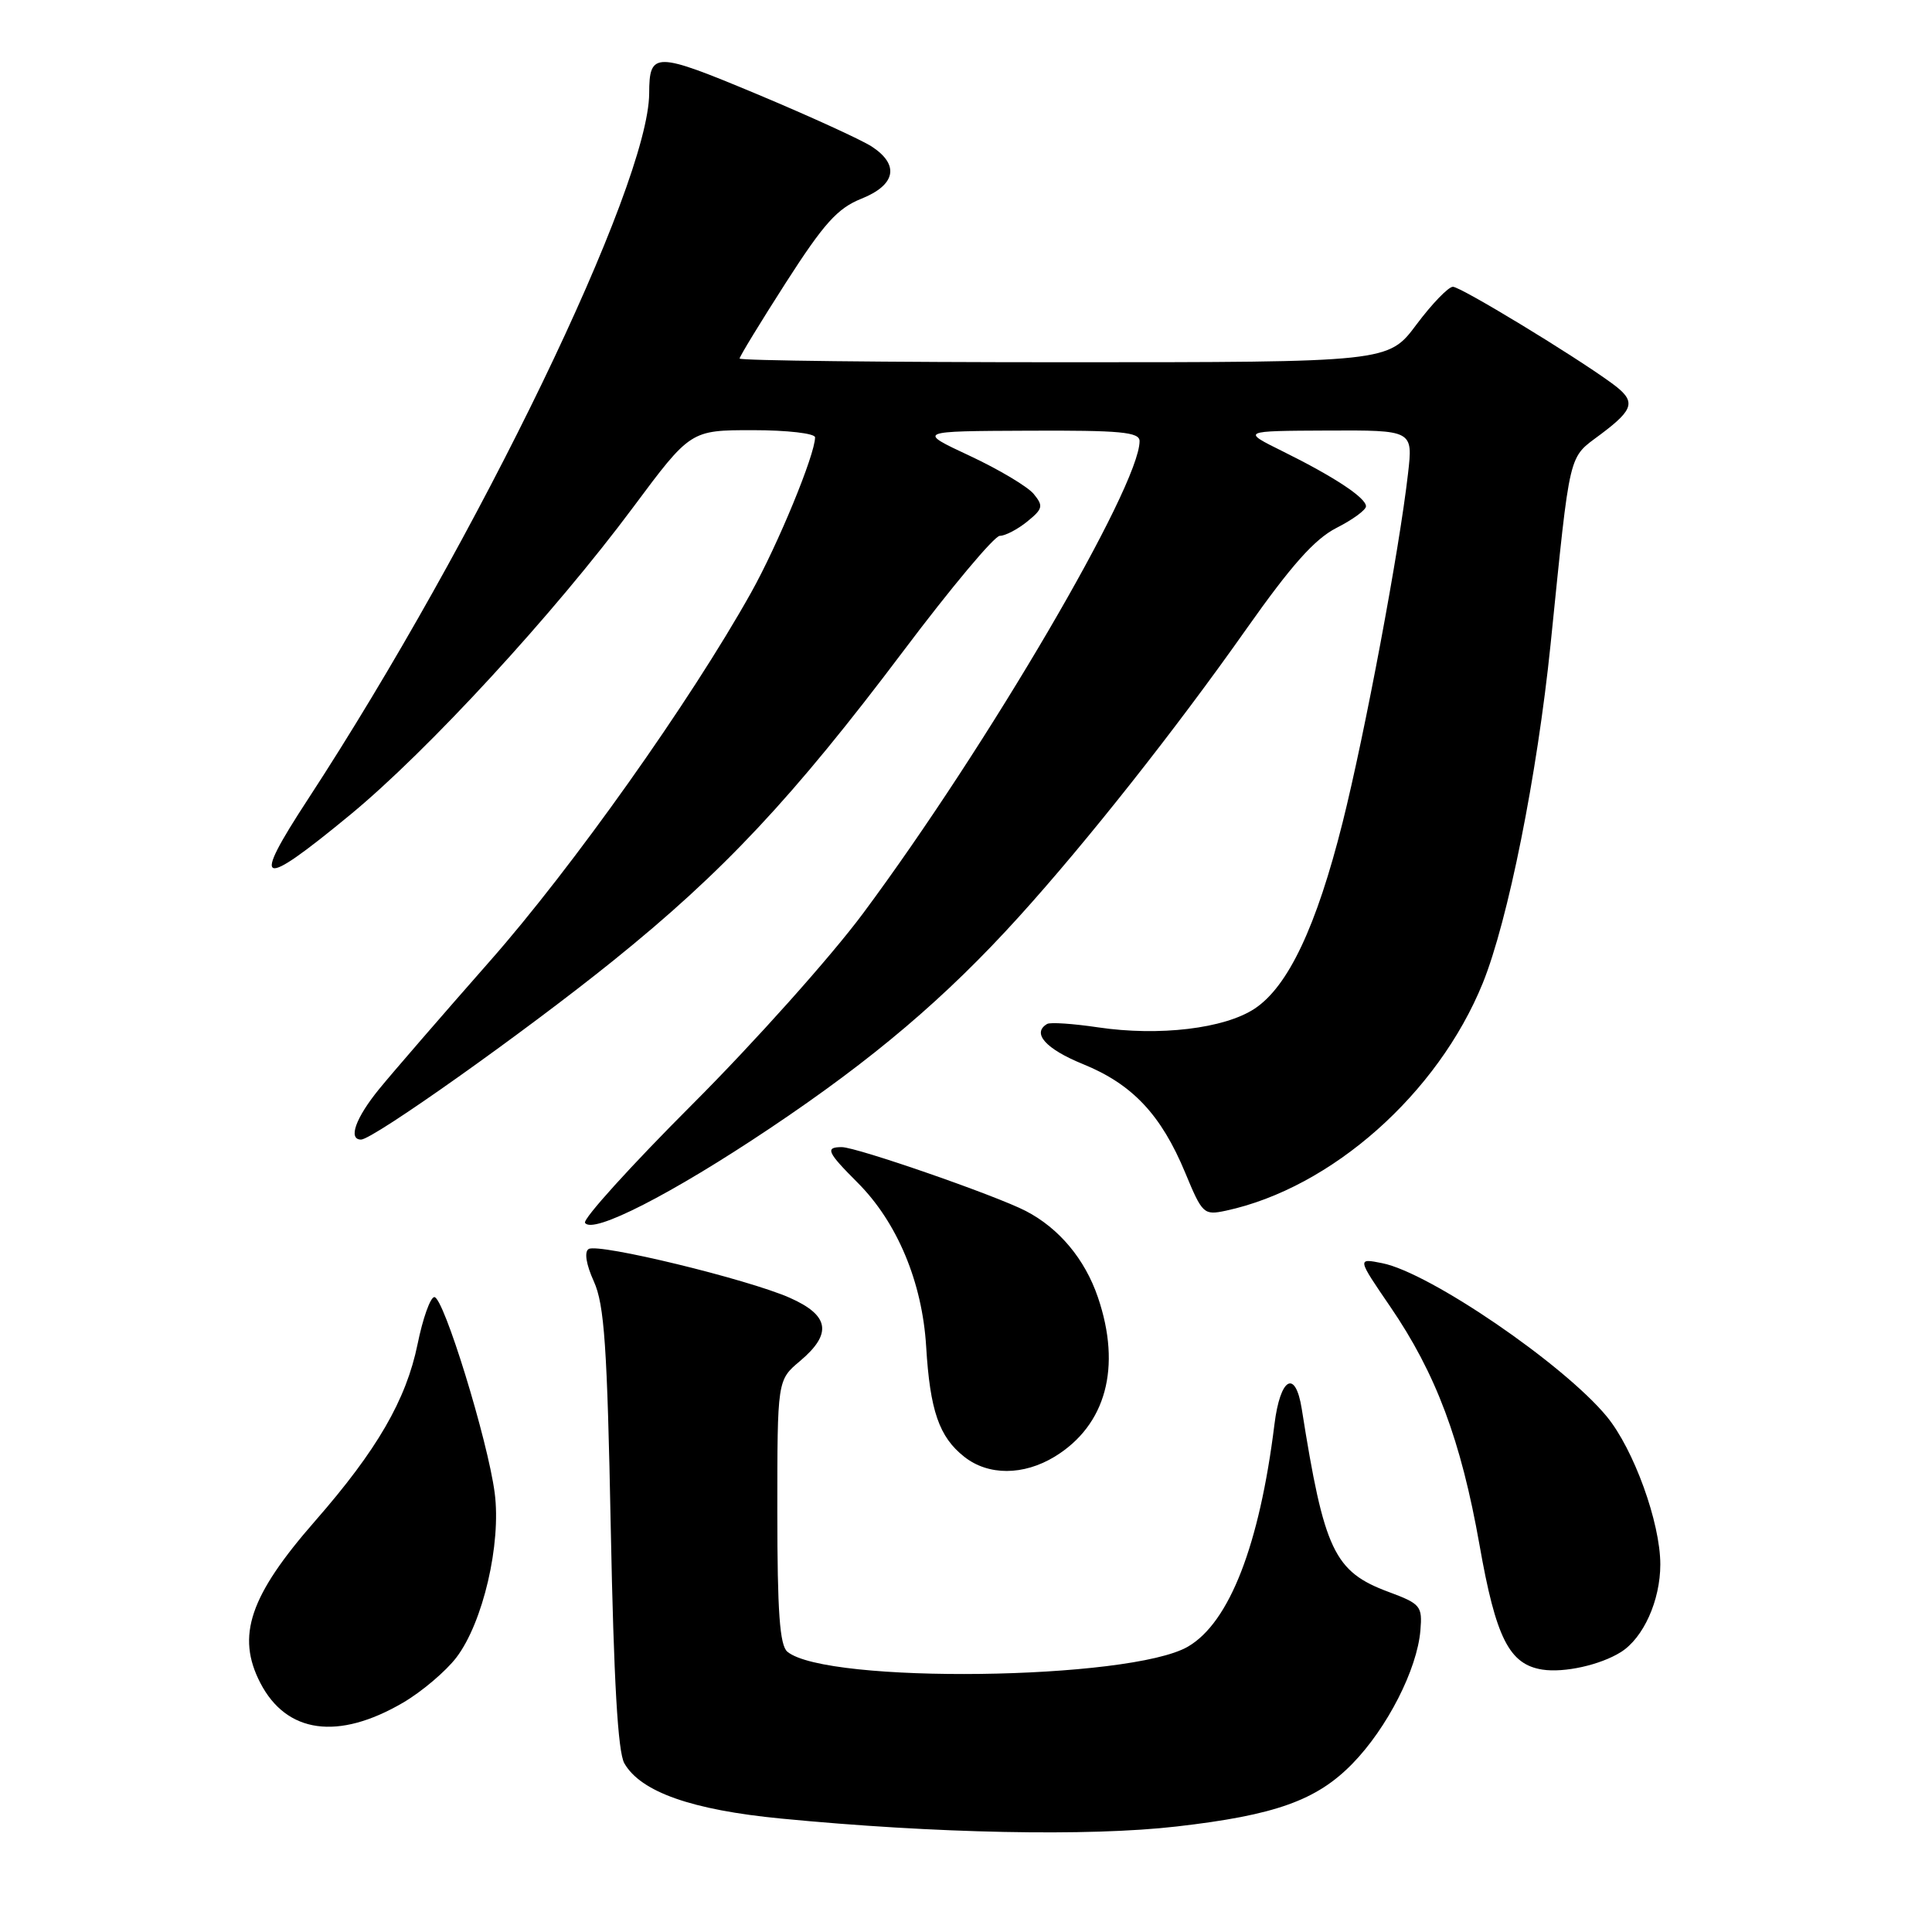 <?xml version="1.0" encoding="UTF-8" standalone="no"?>
<!DOCTYPE svg PUBLIC "-//W3C//DTD SVG 1.1//EN" "http://www.w3.org/Graphics/SVG/1.1/DTD/svg11.dtd" >
<svg xmlns="http://www.w3.org/2000/svg" xmlns:xlink="http://www.w3.org/1999/xlink" version="1.1" viewBox="0 0 256 256">
 <g >
 <path fill="currentColor"
d=" M 155.90 242.02 C 168.98 240.52 174.45 238.56 179.19 233.71 C 183.81 228.98 187.78 221.20 188.21 216.04 C 188.48 212.81 188.25 212.52 184.00 210.94 C 176.78 208.26 175.46 205.48 172.49 186.69 C 171.65 181.38 169.64 182.52 168.87 188.74 C 166.89 204.73 162.90 214.99 157.42 218.18 C 149.80 222.64 109.50 223.15 104.33 218.86 C 103.32 218.02 103.00 213.59 103.00 200.31 C 103.00 182.87 103.00 182.87 106.00 180.35 C 110.31 176.72 109.91 174.29 104.64 171.96 C 99.07 169.50 79.29 164.70 78.00 165.50 C 77.40 165.87 77.66 167.53 78.69 169.80 C 80.08 172.88 80.46 178.39 80.93 202.50 C 81.33 222.72 81.87 232.15 82.73 233.65 C 84.90 237.44 91.68 239.83 103.50 240.97 C 123.93 242.95 144.26 243.36 155.90 242.02 Z  M 53.41 225.61 C 55.90 224.15 59.07 221.46 60.47 219.63 C 64.00 215.00 66.43 204.56 65.55 197.83 C 64.64 190.84 58.77 171.81 57.55 171.87 C 57.02 171.90 56.02 174.70 55.33 178.11 C 53.82 185.48 49.97 192.14 41.77 201.52 C 33.08 211.45 31.28 216.77 34.49 222.99 C 37.96 229.70 44.81 230.64 53.41 225.61 Z  M 214.76 218.92 C 217.76 217.05 220.00 212.07 220.00 207.29 C 220.00 201.76 216.48 192.04 212.91 187.70 C 207.18 180.75 189.42 168.62 183.16 167.38 C 179.82 166.71 179.82 166.71 184.21 173.13 C 190.27 181.99 193.59 190.85 196.04 204.70 C 198.21 217.04 199.98 220.54 204.37 221.23 C 207.26 221.68 212.04 220.62 214.76 218.92 Z  M 139.76 193.01 C 146.55 188.86 148.64 181.17 145.48 171.90 C 143.76 166.84 140.33 162.74 135.92 160.46 C 131.92 158.39 113.50 152.00 111.54 152.00 C 109.30 152.00 109.59 152.66 113.63 156.70 C 118.88 161.95 122.20 169.88 122.72 178.41 C 123.23 186.92 124.44 190.41 127.77 193.03 C 130.96 195.55 135.61 195.53 139.76 193.01 Z  M 102.00 149.52 C 115.73 140.33 125.31 132.19 134.99 121.50 C 143.98 111.58 155.77 96.66 165.14 83.36 C 171.11 74.90 174.19 71.43 177.09 69.95 C 179.24 68.86 181.00 67.57 181.00 67.09 C 181.00 65.96 176.81 63.19 170.00 59.82 C 164.50 57.10 164.50 57.10 175.87 57.05 C 187.23 57.00 187.23 57.00 186.57 62.75 C 185.41 72.94 180.86 97.18 177.90 108.99 C 174.44 122.77 170.69 130.71 166.25 133.65 C 162.25 136.30 153.60 137.33 145.50 136.13 C 142.20 135.64 139.16 135.43 138.75 135.68 C 136.68 136.89 138.56 138.99 143.50 141.00 C 150.05 143.66 153.86 147.71 157.05 155.40 C 159.32 160.87 159.50 161.05 162.45 160.42 C 176.43 157.41 190.51 144.93 196.47 130.28 C 199.82 122.01 203.68 102.74 205.46 85.38 C 208.13 59.18 207.74 60.83 212.11 57.54 C 216.62 54.15 216.83 53.15 213.53 50.75 C 208.34 46.97 193.55 38.00 192.52 38.00 C 191.92 38.00 189.75 40.25 187.69 43.00 C 183.96 48.00 183.96 48.00 140.98 48.00 C 117.34 48.00 98.00 47.78 98.00 47.51 C 98.00 47.24 100.76 42.71 104.14 37.44 C 109.18 29.59 110.97 27.60 114.14 26.33 C 118.69 24.51 119.22 21.85 115.53 19.43 C 114.17 18.54 107.32 15.41 100.30 12.47 C 86.77 6.82 86.04 6.81 86.02 12.37 C 85.95 24.58 63.33 71.39 40.82 105.88 C 33.21 117.52 34.31 117.93 46.43 107.94 C 56.69 99.48 73.37 81.36 83.87 67.25 C 91.50 57.00 91.50 57.00 99.75 57.00 C 104.32 57.00 108.00 57.43 108.00 57.95 C 108.00 60.23 103.08 72.17 99.51 78.55 C 91.48 92.91 75.86 114.94 64.87 127.40 C 58.62 134.50 52.04 142.10 50.25 144.29 C 47.12 148.13 46.09 151.00 47.84 151.00 C 49.42 151.00 69.53 136.74 81.21 127.33 C 95.84 115.55 105.07 105.69 119.71 86.25 C 126.02 77.86 131.77 71.00 132.48 71.00 C 133.19 71.00 134.83 70.15 136.11 69.11 C 138.19 67.42 138.28 67.05 136.97 65.45 C 136.16 64.47 132.35 62.20 128.50 60.40 C 121.50 57.13 121.50 57.13 136.25 57.07 C 148.51 57.01 151.00 57.25 151.00 58.45 C 151.00 64.43 130.90 98.76 114.38 121.00 C 110.09 126.78 99.91 138.16 91.76 146.31 C 83.62 154.45 77.21 161.53 77.52 162.03 C 78.49 163.60 89.01 158.22 102.00 149.52 Z "/>
</g>
</svg>